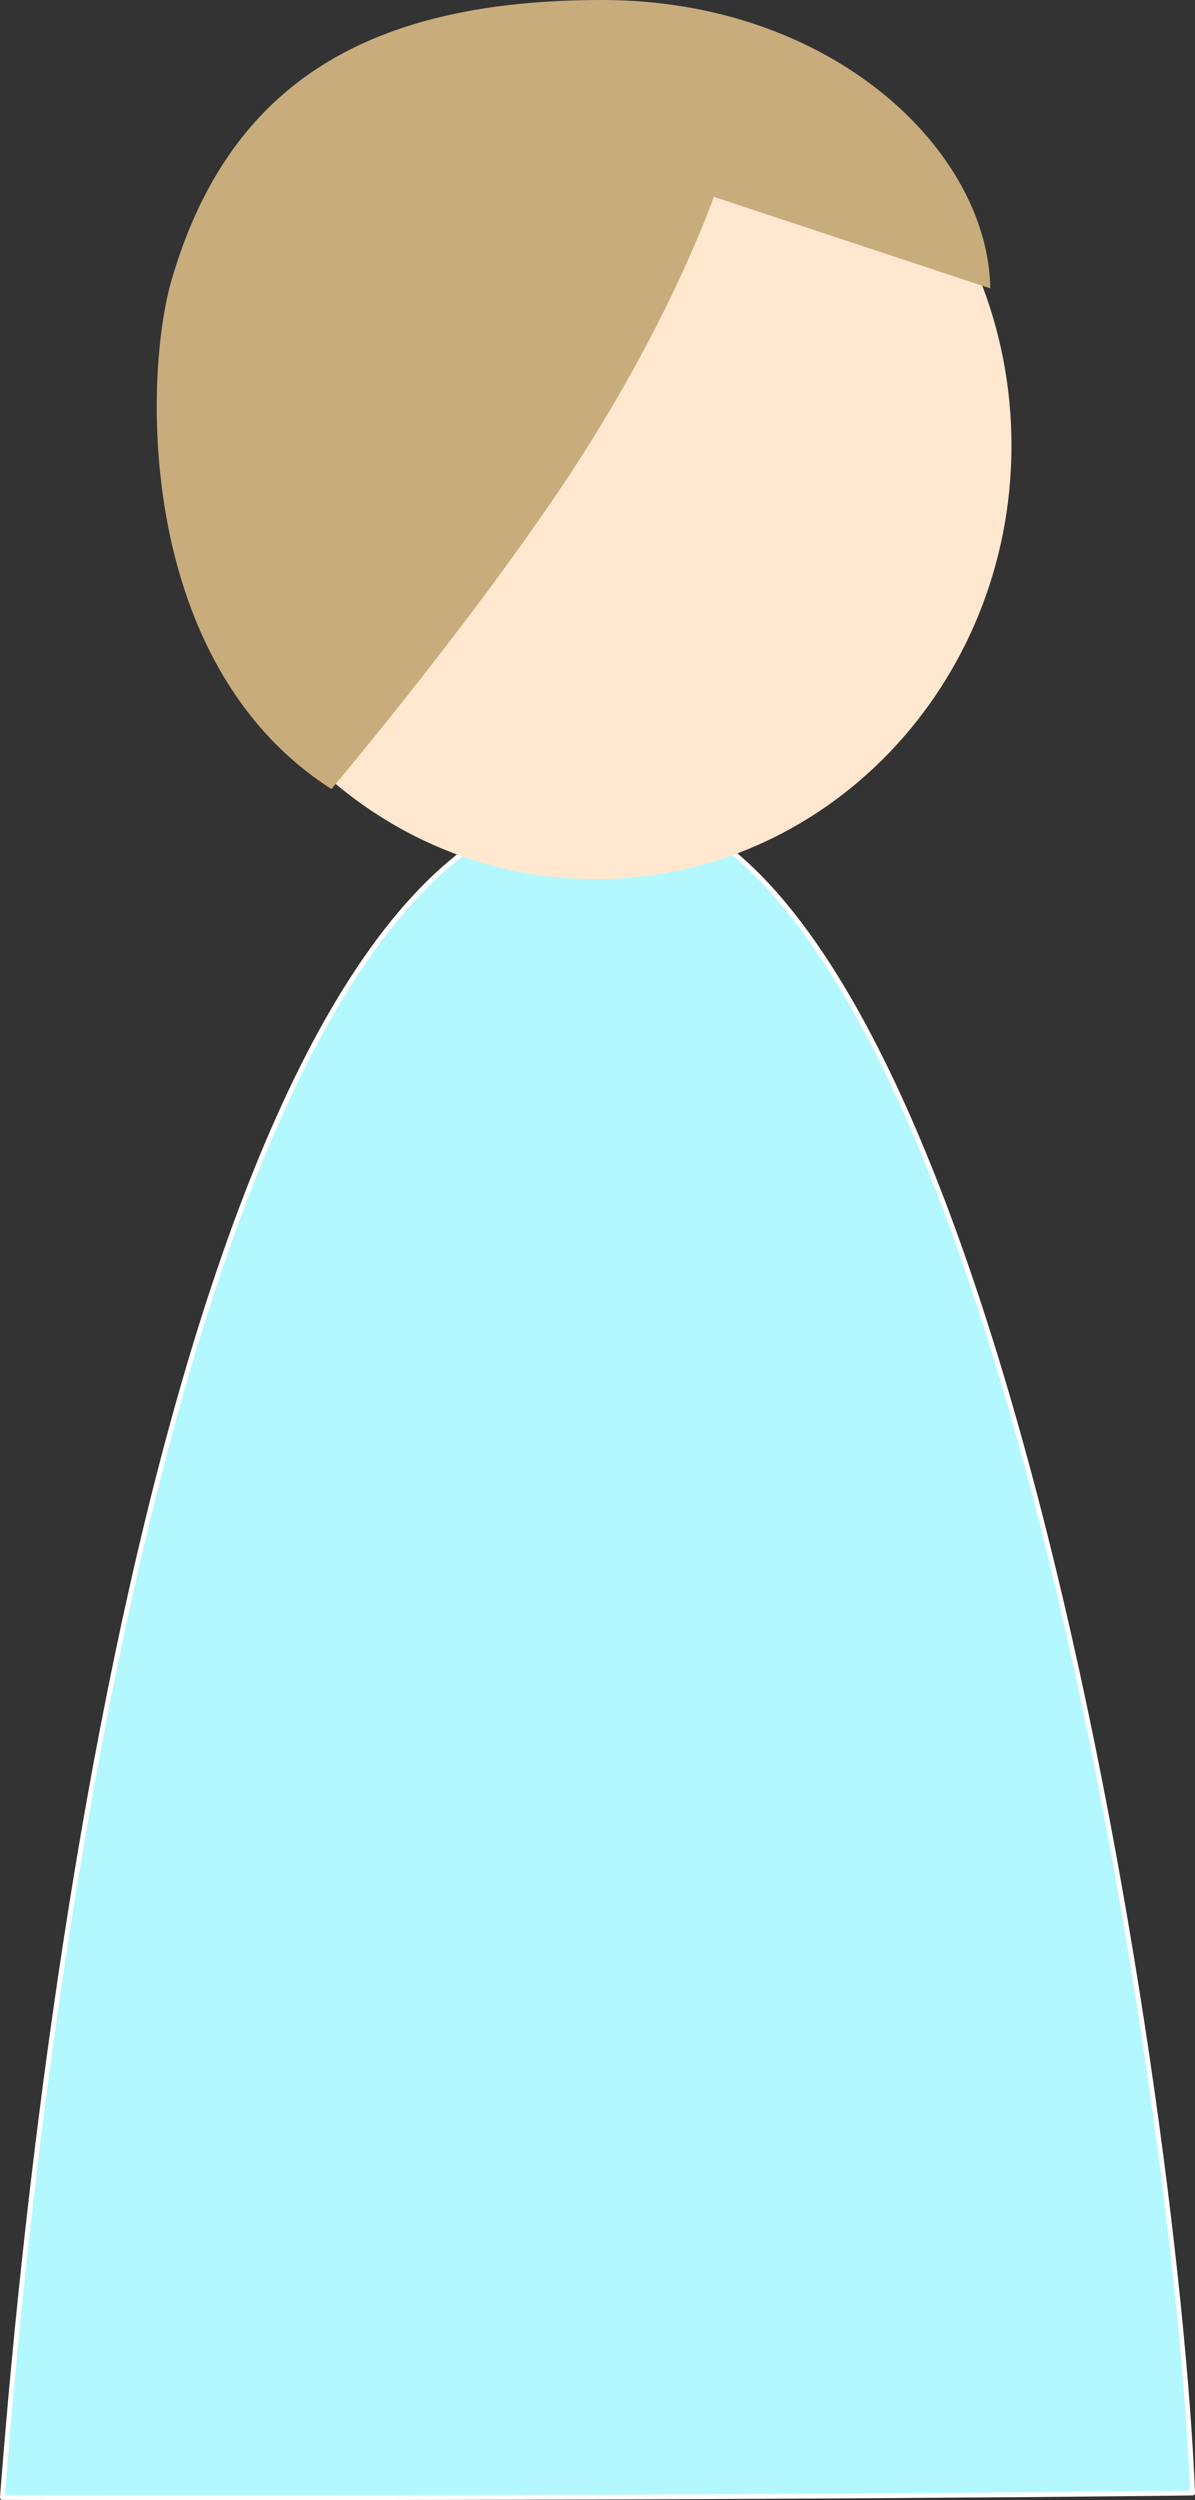 <?xml version="1.0" encoding="UTF-8" standalone="no"?>
<svg height="100%" stroke-miterlimit="10" style="fill-rule:nonzero;clip-rule:evenodd;stroke-linecap:round;stroke-linejoin:round;" version="1.1" viewBox="277.92 2.564 490.759 1026.52" width="100%" xml:space="preserve" xmlns="http://www.w3.org/2000/svg">
<rect x="277.92" y="2.564" width="490.759" height="1026.52" fill="#333333" stroke="none"/>
<defs/>
<g id="Vik-Right">
<path d="M767.69 1026.17C761.084 859.791 682.003 331.796 526.455 331.53C370.907 331.264 300.662 745.741 278.908 1028.02C590.004 1028.55 767.69 1026.17 767.69 1026.17Z" fill="#b3f8fe" fill-rule="nonzero" opacity="1" stroke="#ffffff" stroke-linecap="butt" stroke-linejoin="round" stroke-width="1.977"/>
<path d="M693.309 185.516C693.309 87.188 616.862 7.477 522.56 7.477C428.258 7.477 351.811 87.188 351.811 185.516C351.811 283.845 428.258 363.556 522.56 363.556C616.862 363.556 693.309 283.845 693.309 185.516Z" fill="#ffe8cf" fill-rule="nonzero" opacity="1" stroke="none"/>
<path d="M684.61 120.967C683.728 64.286 619.479 2.564 525.177 2.564C430.875 2.564 372.147 35.518 348.321 117.765C336.982 156.907 333.485 274.916 414.031 326.545C414.031 326.545 476.022 253.016 515.281 192.227C554.54 131.437 571.068 83.385 571.068 83.385L684.61 120.967Z" fill="#c8ac7b" fill-rule="nonzero" opacity="1" stroke="none"/>
</g>
</svg>
